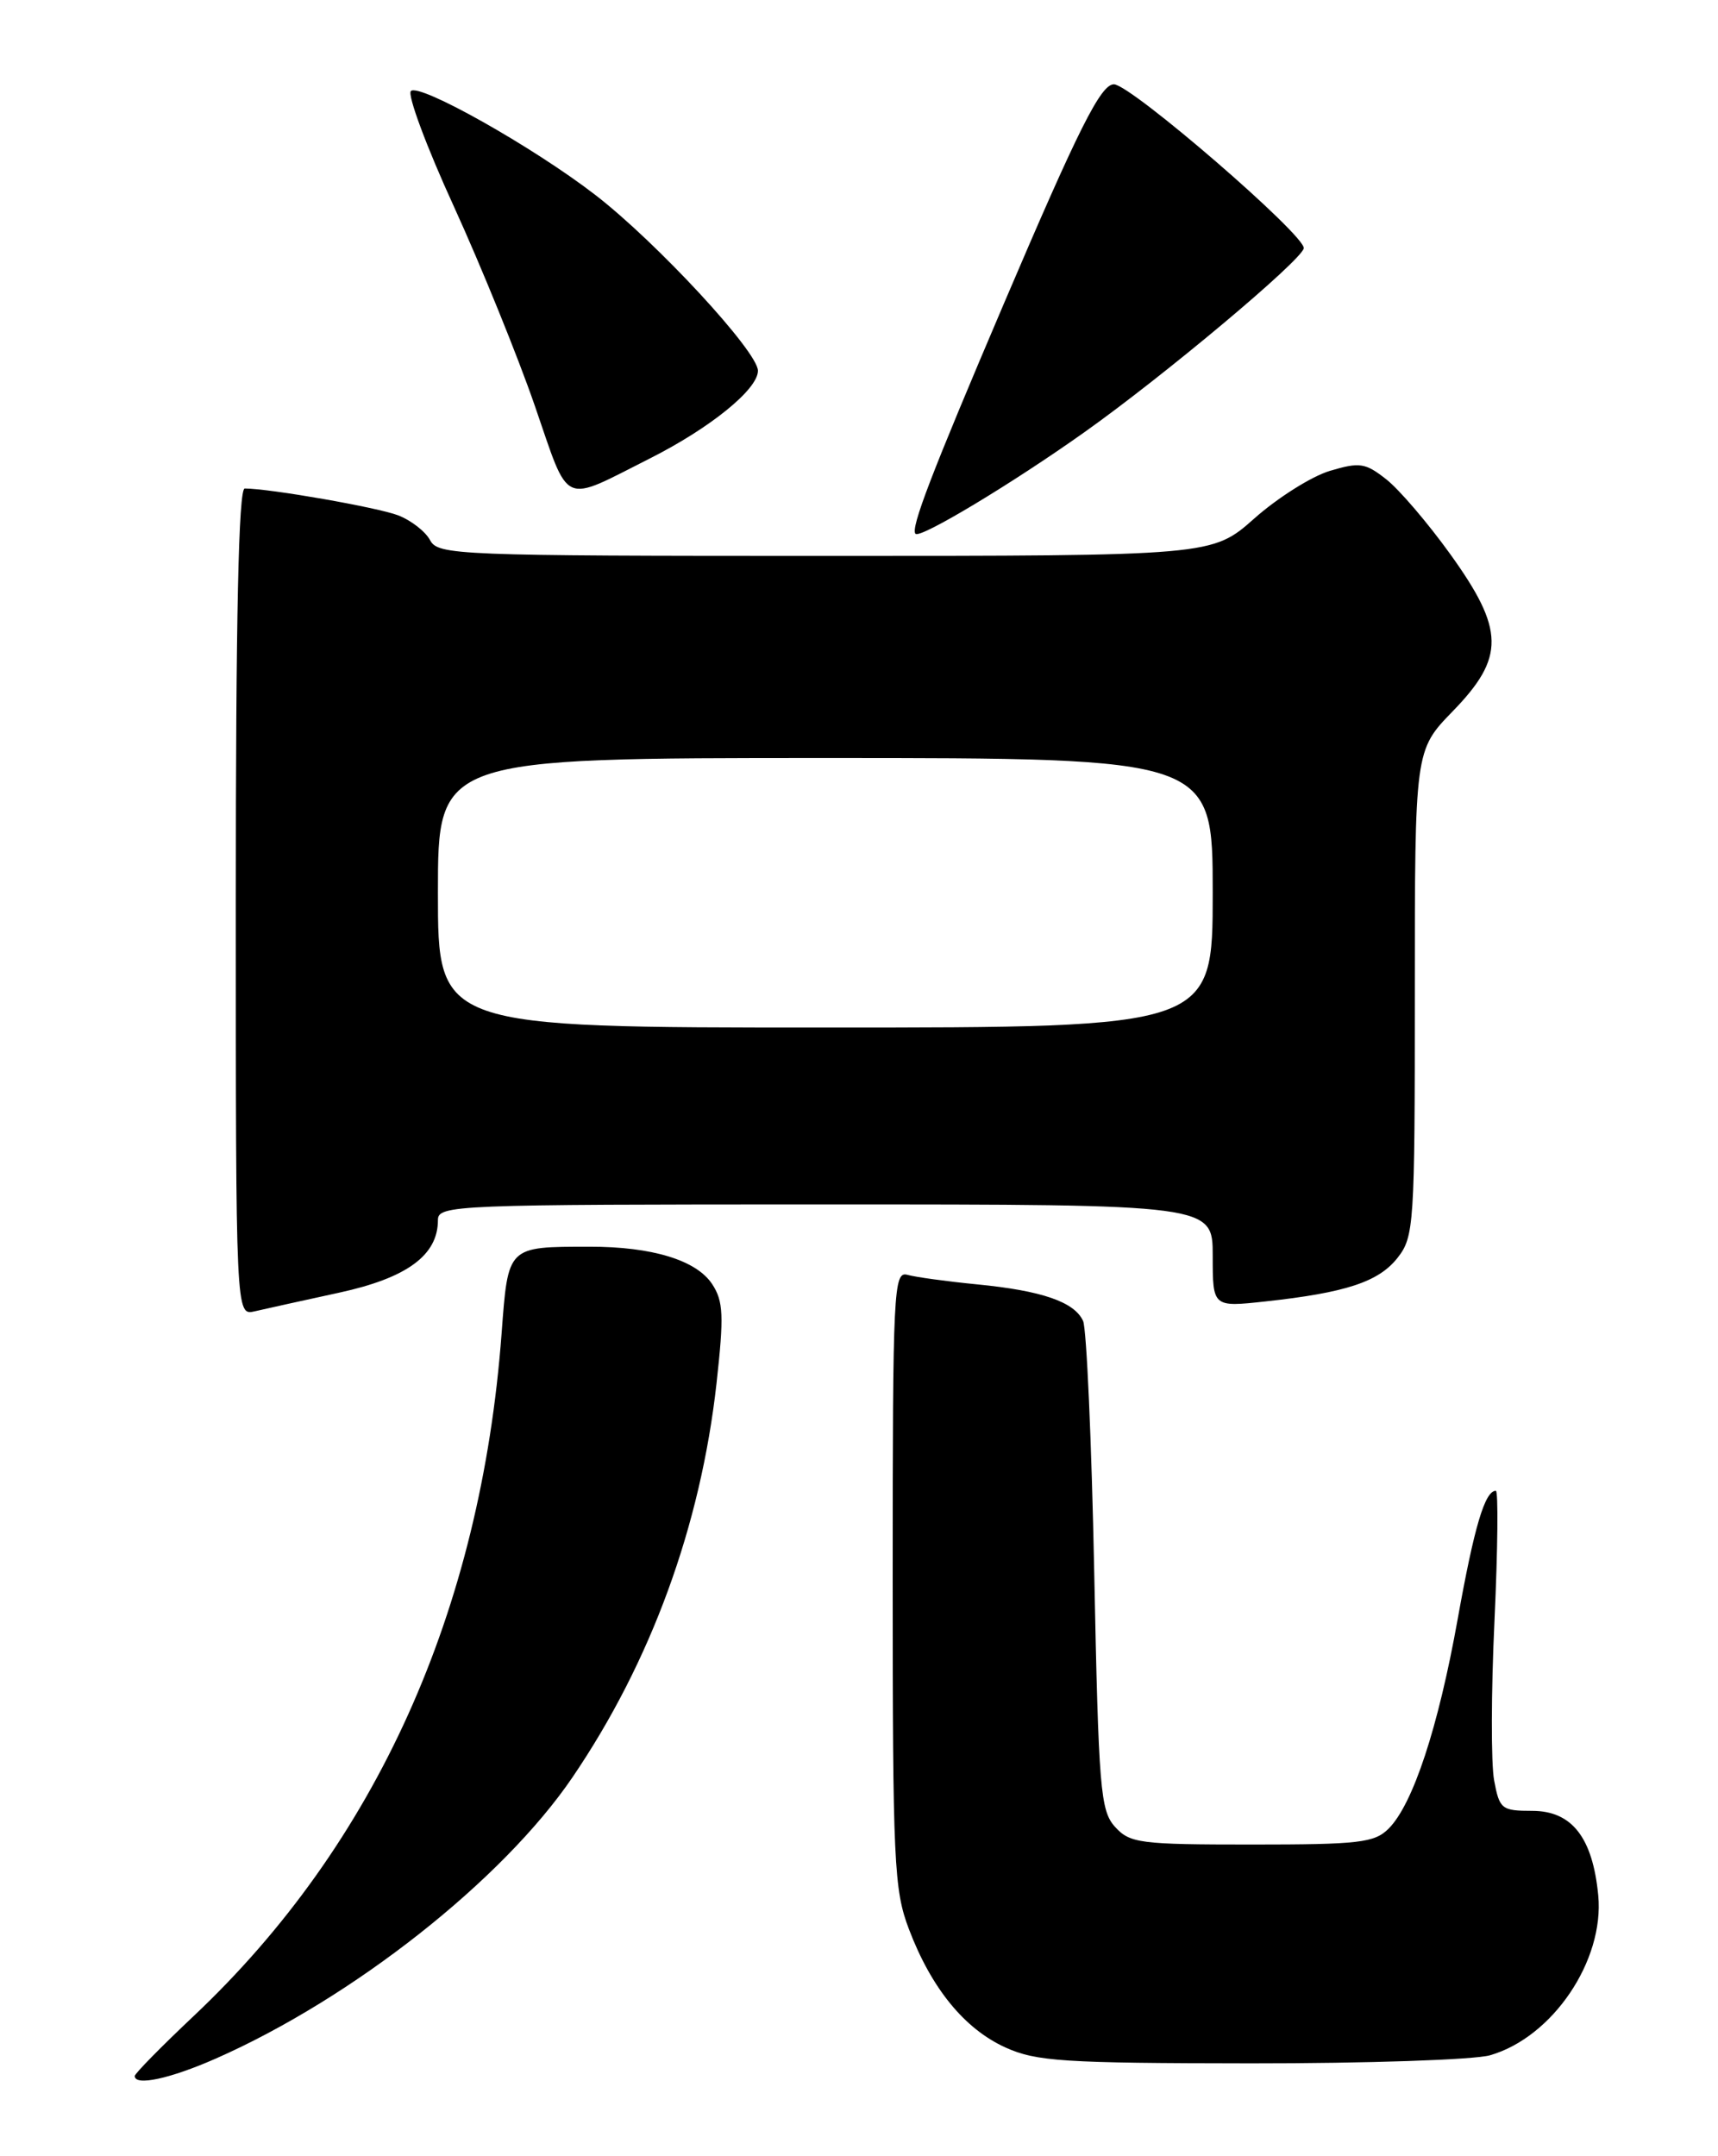 <?xml version="1.0" encoding="UTF-8" standalone="no"?>
<!DOCTYPE svg PUBLIC "-//W3C//DTD SVG 1.1//EN" "http://www.w3.org/Graphics/SVG/1.1/DTD/svg11.dtd" >
<svg xmlns="http://www.w3.org/2000/svg" xmlns:xlink="http://www.w3.org/1999/xlink" version="1.1" viewBox="0 0 204 256">
 <g >
 <path fill="currentColor"
d=" M 25.63 244.41 C 41.92 237.22 59.71 223.19 67.99 211.00 C 77.30 197.30 83.19 181.18 85.08 164.26 C 85.97 156.21 85.90 154.50 84.57 152.47 C 82.70 149.62 77.44 148.01 70.00 148.02 C 60.21 148.03 60.34 147.91 59.56 158.33 C 57.09 191.33 44.62 218.96 23.01 239.35 C 19.15 242.99 16.00 246.20 16.00 246.48 C 16.00 247.71 20.18 246.81 25.63 244.41 Z  M 176.93 244.02 C 184.35 241.89 190.52 232.78 189.78 225.04 C 189.12 218.16 186.65 215.00 181.93 215.00 C 178.31 215.00 178.05 214.79 177.42 211.40 C 177.04 209.42 177.06 200.87 177.46 192.40 C 177.85 183.93 177.92 177.00 177.62 177.00 C 176.32 177.00 175.06 181.25 173.09 192.23 C 170.78 205.12 167.78 214.22 164.89 217.11 C 163.21 218.79 161.38 219.00 148.65 219.00 C 135.35 219.00 134.17 218.85 132.40 216.90 C 130.66 214.97 130.45 212.46 129.93 186.65 C 129.62 171.17 129.02 157.75 128.61 156.84 C 127.58 154.57 123.71 153.24 116.00 152.49 C 112.42 152.14 108.71 151.63 107.75 151.36 C 106.11 150.90 106.00 153.08 106.00 187.42 C 106.00 221.09 106.15 224.38 107.93 229.05 C 110.59 236.06 114.52 240.88 119.38 243.09 C 123.05 244.75 126.25 244.96 148.51 244.98 C 162.26 244.99 175.05 244.56 176.93 244.02 Z  M 40.26 153.48 C 48.33 151.73 52.00 149.03 52.00 144.87 C 52.00 143.07 53.78 143.00 98.00 143.00 C 144.00 143.00 144.00 143.00 144.00 149.10 C 144.00 155.20 144.00 155.20 150.25 154.52 C 159.80 153.48 163.70 152.20 165.95 149.34 C 167.91 146.84 168.00 145.47 168.00 117.90 C 168.00 89.08 168.00 89.08 172.50 84.45 C 178.73 78.04 178.67 74.77 172.19 65.77 C 169.55 62.10 166.14 58.11 164.61 56.91 C 162.12 54.95 161.45 54.85 157.90 55.91 C 155.74 56.56 151.71 59.10 148.95 61.55 C 143.93 66.00 143.93 66.00 98.00 66.00 C 54.22 66.00 52.02 65.91 51.07 64.14 C 50.53 63.11 48.82 61.79 47.29 61.19 C 44.86 60.25 32.02 58.00 29.06 58.00 C 28.33 58.00 28.00 73.23 28.00 107.11 C 28.00 156.22 28.00 156.22 30.25 155.69 C 31.49 155.40 35.99 154.41 40.26 153.48 Z  M 128.76 51.32 C 138.18 44.64 154.46 31.00 154.81 29.49 C 155.14 28.05 134.29 10.03 132.27 10.01 C 130.71 10.00 128.07 15.27 119.22 36.01 C 110.59 56.24 108.09 62.75 108.71 63.38 C 109.29 63.96 120.14 57.44 128.76 51.32 Z  M 77.19 54.42 C 84.36 50.80 90.00 46.22 90.00 44.02 C 90.00 41.76 77.97 28.76 70.67 23.13 C 63.32 17.46 49.77 9.83 48.79 10.81 C 48.35 11.25 50.65 17.44 53.91 24.55 C 57.16 31.67 61.48 42.31 63.51 48.19 C 67.69 60.29 66.56 59.78 77.19 54.42 Z  M 52.00 106.00 C 52.00 90.00 52.00 90.00 98.00 90.00 C 144.00 90.00 144.00 90.00 144.00 106.00 C 144.00 122.00 144.00 122.00 98.00 122.00 C 52.00 122.00 52.00 122.00 52.00 106.00 Z "/>
</g>
</svg>